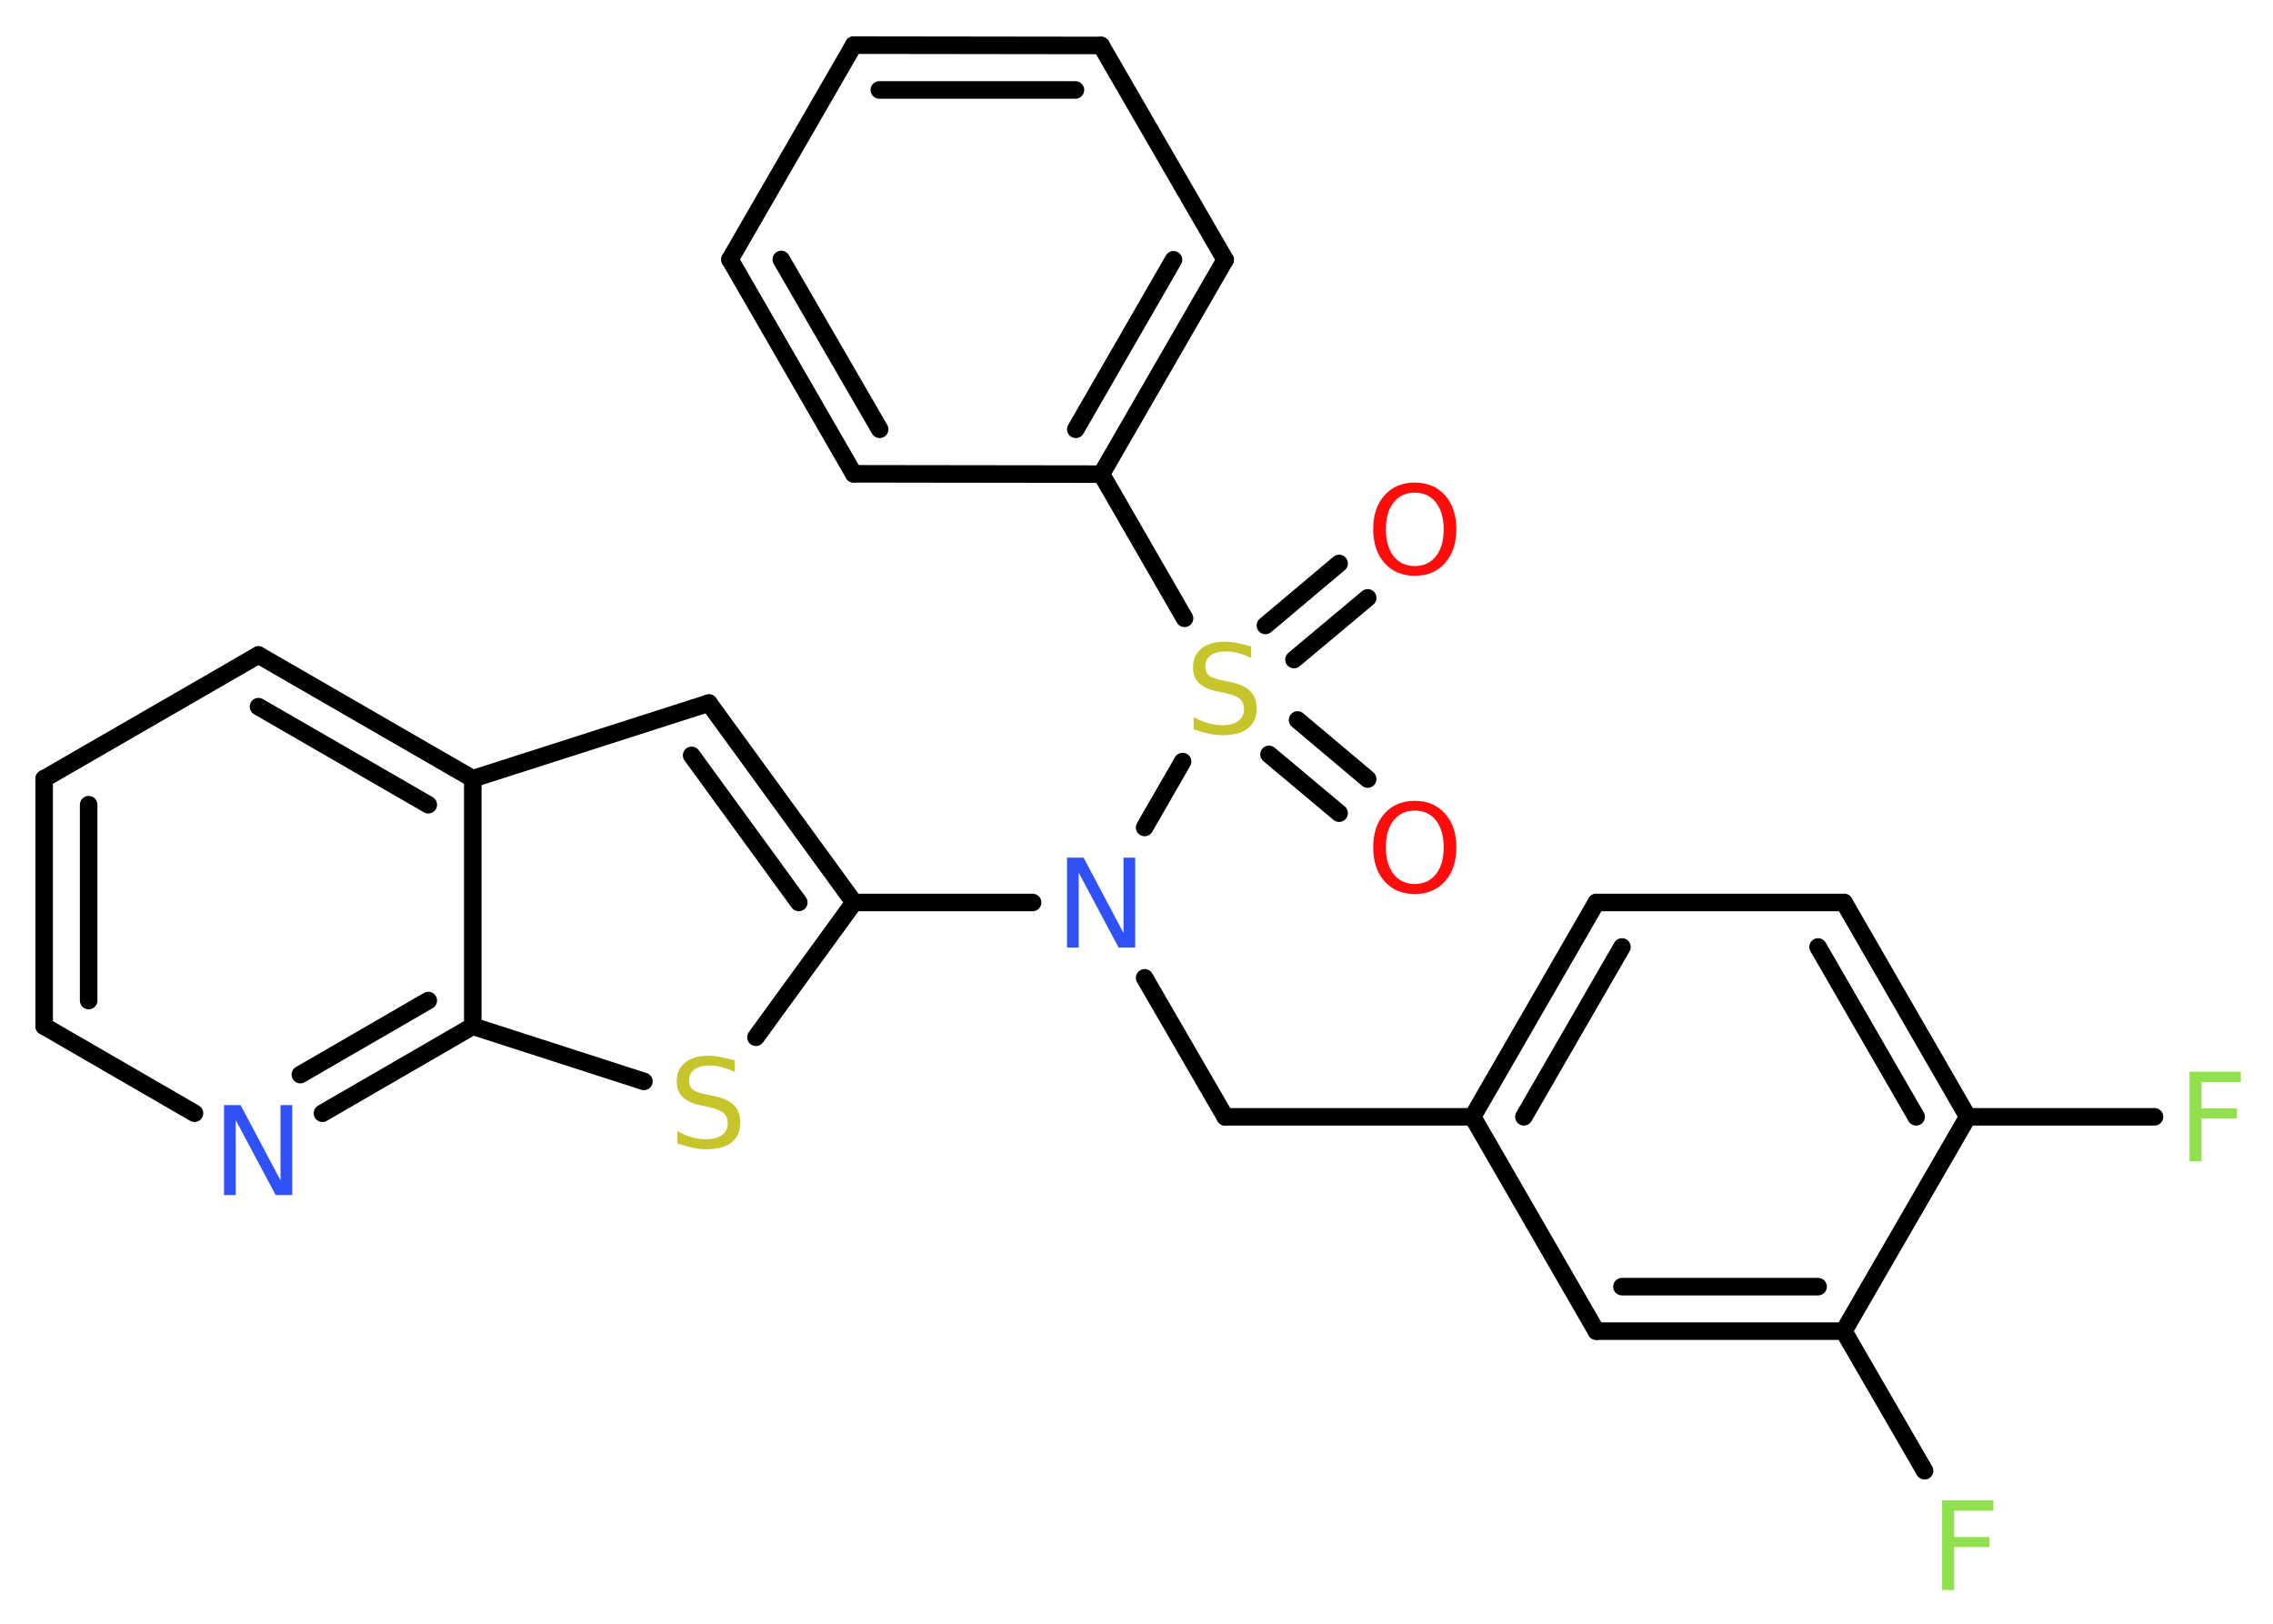 <?xml version='1.0' encoding='UTF-8'?>
<!DOCTYPE svg PUBLIC "-//W3C//DTD SVG 1.1//EN" "http://www.w3.org/Graphics/SVG/1.1/DTD/svg11.dtd">
<svg version='1.2' xmlns='http://www.w3.org/2000/svg' xmlns:xlink='http://www.w3.org/1999/xlink' width='70.0mm' height='50.0mm' viewBox='0 0 70.0 50.0'>
  <desc>Generated by the Chemistry Development Kit (http://github.com/cdk)</desc>
  <g stroke-linecap='round' stroke-linejoin='round' stroke='#000000' stroke-width='.54' fill='#90E050'>
    <rect x='.0' y='.0' width='70.0' height='50.0' fill='#FFFFFF' stroke='none'/>
    <g id='mol1' class='mol'>
      <g id='mol1bnd1' class='bond'>
        <line x1='42.12' y1='18.41' x2='39.85' y2='20.31'/>
        <line x1='41.24' y1='17.35' x2='38.97' y2='19.26'/>
      </g>
      <g id='mol1bnd2' class='bond'>
        <line x1='39.96' y1='22.17' x2='42.12' y2='23.99'/>
        <line x1='39.08' y1='23.23' x2='41.24' y2='25.04'/>
      </g>
      <line id='mol1bnd3' class='bond' x1='36.48' y1='19.04' x2='33.92' y2='14.6'/>
      <g id='mol1bnd4' class='bond'>
        <line x1='33.92' y1='14.6' x2='37.73' y2='8.0'/>
        <line x1='33.13' y1='13.22' x2='36.14' y2='8.0'/>
      </g>
      <line id='mol1bnd5' class='bond' x1='37.73' y1='8.0' x2='33.91' y2='1.4'/>
      <g id='mol1bnd6' class='bond'>
        <line x1='33.91' y1='1.4' x2='26.29' y2='1.39'/>
        <line x1='33.12' y1='2.77' x2='27.08' y2='2.77'/>
      </g>
      <line id='mol1bnd7' class='bond' x1='26.29' y1='1.39' x2='22.48' y2='7.99'/>
      <g id='mol1bnd8' class='bond'>
        <line x1='22.48' y1='7.99' x2='26.29' y2='14.59'/>
        <line x1='24.06' y1='7.99' x2='27.09' y2='13.22'/>
      </g>
      <line id='mol1bnd9' class='bond' x1='33.92' y1='14.6' x2='26.29' y2='14.59'/>
      <line id='mol1bnd10' class='bond' x1='36.42' y1='23.45' x2='35.25' y2='25.48'/>
      <line id='mol1bnd11' class='bond' x1='35.25' y1='30.11' x2='37.73' y2='34.39'/>
      <line id='mol1bnd12' class='bond' x1='37.73' y1='34.39' x2='45.35' y2='34.39'/>
      <g id='mol1bnd13' class='bond'>
        <line x1='49.16' y1='27.79' x2='45.35' y2='34.39'/>
        <line x1='49.95' y1='29.16' x2='46.93' y2='34.39'/>
      </g>
      <line id='mol1bnd14' class='bond' x1='49.16' y1='27.79' x2='56.79' y2='27.79'/>
      <g id='mol1bnd15' class='bond'>
        <line x1='60.6' y1='34.39' x2='56.79' y2='27.79'/>
        <line x1='59.01' y1='34.39' x2='55.99' y2='29.16'/>
      </g>
      <line id='mol1bnd16' class='bond' x1='60.6' y1='34.39' x2='66.35' y2='34.39'/>
      <line id='mol1bnd17' class='bond' x1='60.6' y1='34.39' x2='56.78' y2='40.99'/>
      <line id='mol1bnd18' class='bond' x1='56.78' y1='40.99' x2='59.27' y2='45.29'/>
      <g id='mol1bnd19' class='bond'>
        <line x1='49.16' y1='40.99' x2='56.78' y2='40.99'/>
        <line x1='49.95' y1='39.62' x2='55.99' y2='39.62'/>
      </g>
      <line id='mol1bnd20' class='bond' x1='45.35' y1='34.39' x2='49.16' y2='40.99'/>
      <line id='mol1bnd21' class='bond' x1='31.8' y1='27.79' x2='26.3' y2='27.79'/>
      <g id='mol1bnd22' class='bond'>
        <line x1='26.3' y1='27.79' x2='21.83' y2='21.65'/>
        <line x1='24.6' y1='27.79' x2='21.3' y2='23.26'/>
      </g>
      <line id='mol1bnd23' class='bond' x1='21.83' y1='21.65' x2='14.56' y2='23.98'/>
      <g id='mol1bnd24' class='bond'>
        <line x1='14.56' y1='23.98' x2='7.96' y2='20.17'/>
        <line x1='13.19' y1='24.78' x2='7.96' y2='21.76'/>
      </g>
      <line id='mol1bnd25' class='bond' x1='7.96' y1='20.17' x2='1.36' y2='23.98'/>
      <g id='mol1bnd26' class='bond'>
        <line x1='1.36' y1='23.98' x2='1.36' y2='31.6'/>
        <line x1='2.73' y1='24.78' x2='2.73' y2='30.81'/>
      </g>
      <line id='mol1bnd27' class='bond' x1='1.36' y1='31.6' x2='5.99' y2='34.28'/>
      <g id='mol1bnd28' class='bond'>
        <line x1='9.93' y1='34.28' x2='14.56' y2='31.6'/>
        <line x1='9.25' y1='33.09' x2='13.19' y2='30.81'/>
      </g>
      <line id='mol1bnd29' class='bond' x1='14.56' y1='23.98' x2='14.56' y2='31.6'/>
      <line id='mol1bnd30' class='bond' x1='14.56' y1='31.6' x2='19.83' y2='33.3'/>
      <line id='mol1bnd31' class='bond' x1='26.3' y1='27.79' x2='23.28' y2='31.94'/>
      <path id='mol1atm1' class='atom' d='M43.57 15.17q-.41 .0 -.65 .3q-.24 .3 -.24 .83q.0 .52 .24 .83q.24 .3 .65 .3q.41 .0 .65 -.3q.24 -.3 .24 -.83q.0 -.52 -.24 -.83q-.24 -.3 -.65 -.3zM43.57 14.86q.58 .0 .93 .39q.35 .39 .35 1.04q.0 .66 -.35 1.05q-.35 .39 -.93 .39q-.58 .0 -.93 -.39q-.35 -.39 -.35 -1.05q.0 -.65 .35 -1.04q.35 -.39 .93 -.39z' stroke='none' fill='#FF0D0D'/>
      <path id='mol1atm2' class='atom' d='M38.53 19.9v.36q-.21 -.1 -.4 -.15q-.19 -.05 -.37 -.05q-.31 .0 -.47 .12q-.17 .12 -.17 .34q.0 .18 .11 .28q.11 .09 .42 .15l.23 .05q.42 .08 .62 .28q.2 .2 .2 .54q.0 .4 -.27 .61q-.27 .21 -.79 .21q-.2 .0 -.42 -.05q-.22 -.05 -.46 -.13v-.38q.23 .13 .45 .19q.22 .06 .43 .06q.32 .0 .5 -.13q.17 -.13 .17 -.36q.0 -.21 -.13 -.32q-.13 -.11 -.41 -.17l-.23 -.05q-.42 -.08 -.61 -.26q-.19 -.18 -.19 -.49q.0 -.37 .26 -.58q.26 -.21 .71 -.21q.19 .0 .39 .04q.2 .04 .41 .1z' stroke='none' fill='#C6C62C'/>
      <path id='mol1atm3' class='atom' d='M43.57 24.96q-.41 .0 -.65 .3q-.24 .3 -.24 .83q.0 .52 .24 .83q.24 .3 .65 .3q.41 .0 .65 -.3q.24 -.3 .24 -.83q.0 -.52 -.24 -.83q-.24 -.3 -.65 -.3zM43.57 24.66q.58 .0 .93 .39q.35 .39 .35 1.04q.0 .66 -.35 1.05q-.35 .39 -.93 .39q-.58 .0 -.93 -.39q-.35 -.39 -.35 -1.05q.0 -.65 .35 -1.04q.35 -.39 .93 -.39z' stroke='none' fill='#FF0D0D'/>
      <path id='mol1atm10' class='atom' d='M32.87 26.41h.5l1.23 2.32v-2.32h.36v2.77h-.51l-1.23 -2.31v2.31h-.36v-2.77z' stroke='none' fill='#3050F8'/>
      <path id='mol1atm16' class='atom' d='M67.42 33.0h1.59v.32h-1.21v.81h1.09v.31h-1.09v1.32h-.37v-2.77z' stroke='none'/>
      <path id='mol1atm18' class='atom' d='M59.8 46.2h1.59v.32h-1.21v.81h1.09v.31h-1.09v1.32h-.37v-2.77z' stroke='none'/>
      <path id='mol1atm26' class='atom' d='M6.91 34.03h.5l1.23 2.32v-2.32h.36v2.77h-.51l-1.23 -2.31v2.31h-.36v-2.77z' stroke='none' fill='#3050F8'/>
      <path id='mol1atm28' class='atom' d='M22.63 32.65v.36q-.21 -.1 -.4 -.15q-.19 -.05 -.37 -.05q-.31 .0 -.47 .12q-.17 .12 -.17 .34q.0 .18 .11 .28q.11 .09 .42 .15l.23 .05q.42 .08 .62 .28q.2 .2 .2 .54q.0 .4 -.27 .61q-.27 .21 -.79 .21q-.2 .0 -.42 -.05q-.22 -.05 -.46 -.13v-.38q.23 .13 .45 .19q.22 .06 .43 .06q.32 .0 .5 -.13q.17 -.13 .17 -.36q.0 -.21 -.13 -.32q-.13 -.11 -.41 -.17l-.23 -.05q-.42 -.08 -.61 -.26q-.19 -.18 -.19 -.49q.0 -.37 .26 -.58q.26 -.21 .71 -.21q.19 .0 .39 .04q.2 .04 .41 .1z' stroke='none' fill='#C6C62C'/>
    </g>
  </g>
</svg>
